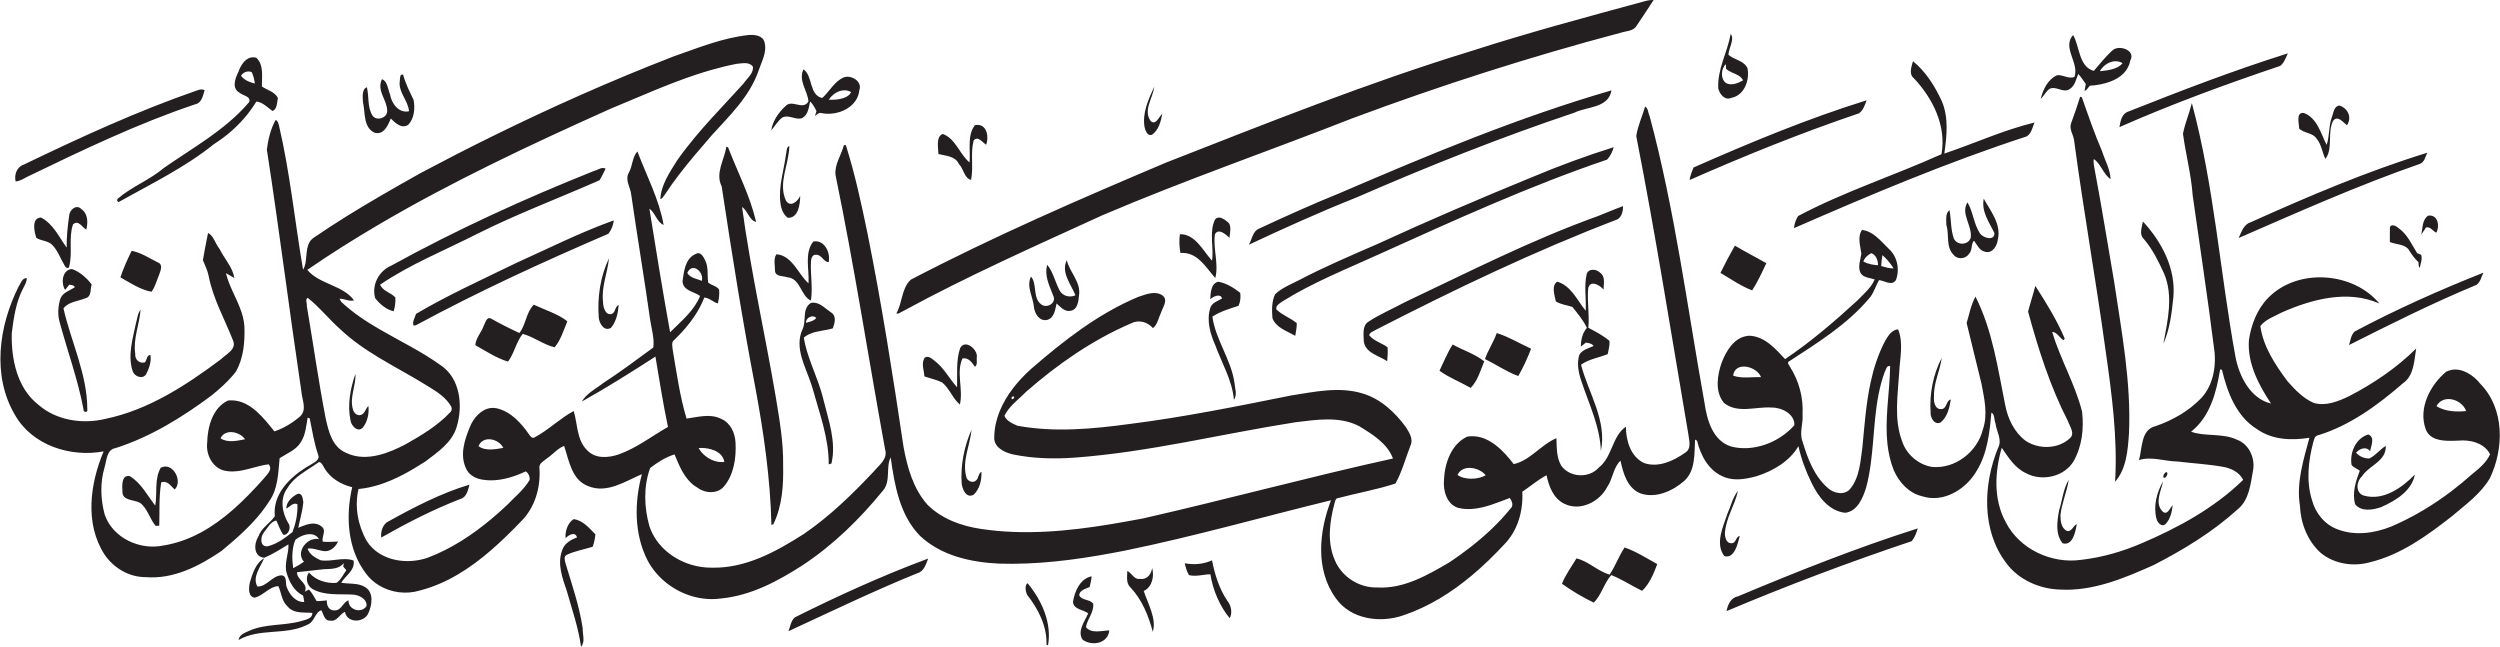 <?xml version="1.0" encoding="UTF-8" standalone="no"?>
<!-- Created with Inkscape (http://www.inkscape.org/) -->

<svg
   version="1.1"
   id="svg1"
   width="306.306"
   height="79.255"
   viewBox="0 0 306.306 79.255"
   sodipodi:docname="s6.svg"
   inkscape:version="1.4 (1:1.4+202410161351+e7c3feb100)"
   xmlns:inkscape="http://www.inkscape.org/namespaces/inkscape"
   xmlns:sodipodi="http://sodipodi.sourceforge.net/DTD/sodipodi-0.dtd"
   xmlns="http://www.w3.org/2000/svg"
   xmlns:svg="http://www.w3.org/2000/svg">
  <defs
     id="defs1">
    <clipPath
       clipPathUnits="userSpaceOnUse"
       id="clipPath4150">
      <path
         d="M 0,595 H 842 V 0 H 0 Z"
         transform="translate(-521.565,-211.721)"
         id="path4150" />
    </clipPath>
    <clipPath
       clipPathUnits="userSpaceOnUse"
       id="clipPath4152">
      <path
         d="M 0,595 H 842 V 0 H 0 Z"
         transform="translate(-529.491,-208.715)"
         id="path4152" />
    </clipPath>
    <clipPath
       clipPathUnits="userSpaceOnUse"
       id="clipPath4154">
      <path
         d="M 0,595 H 842 V 0 H 0 Z"
         transform="translate(-391.813,-168.505)"
         id="path4154" />
    </clipPath>
    <clipPath
       clipPathUnits="userSpaceOnUse"
       id="clipPath4156">
      <path
         d="M 0,595 H 842 V 0 H 0 Z"
         transform="translate(-561.089,-204.771)"
         id="path4156" />
    </clipPath>
    <clipPath
       clipPathUnits="userSpaceOnUse"
       id="clipPath4158">
      <path
         d="M 0,595 H 842 V 0 H 0 Z"
         transform="translate(-566.031,-201.581)"
         id="path4158" />
    </clipPath>
    <clipPath
       clipPathUnits="userSpaceOnUse"
       id="clipPath4160">
      <path
         d="M 0,595 H 842 V 0 H 0 Z"
         transform="translate(-393.206,-201.387)"
         id="path4160" />
    </clipPath>
    <clipPath
       clipPathUnits="userSpaceOnUse"
       id="clipPath4162">
      <path
         d="M 0,595 H 842 V 0 H 0 Z"
         transform="translate(-546.246,-206.215)"
         id="path4162" />
    </clipPath>
    <clipPath
       clipPathUnits="userSpaceOnUse"
       id="clipPath4164">
      <path
         d="M 0,595 H 842 V 0 H 0 Z"
         transform="translate(-444.267,-205.472)"
         id="path4164" />
    </clipPath>
    <clipPath
       clipPathUnits="userSpaceOnUse"
       id="clipPath4166">
      <path
         d="M 0,595 H 842 V 0 H 0 Z"
         transform="translate(-407.16,-204.374)"
         id="path4166" />
    </clipPath>
    <clipPath
       clipPathUnits="userSpaceOnUse"
       id="clipPath4168">
      <path
         d="M 0,595 H 842 V 0 H 0 Z"
         transform="translate(-475.617,-200.166)"
         id="path4168" />
    </clipPath>
    <clipPath
       clipPathUnits="userSpaceOnUse"
       id="clipPath4170">
      <path
         d="M 0,595 H 842 V 0 H 0 Z"
         transform="translate(-388.565,-203.54)"
         id="path4170" />
    </clipPath>
    <clipPath
       clipPathUnits="userSpaceOnUse"
       id="clipPath4172">
      <path
         d="M 0,595 H 842 V 0 H 0 Z"
         transform="translate(-493.62,-194.116)"
         id="path4172" />
    </clipPath>
    <clipPath
       clipPathUnits="userSpaceOnUse"
       id="clipPath4174">
      <path
         d="M 0,595 H 842 V 0 H 0 Z"
         transform="translate(-561.613,-202.947)"
         id="path4174" />
    </clipPath>
    <clipPath
       clipPathUnits="userSpaceOnUse"
       id="clipPath4176">
      <path
         d="M 0,595 H 842 V 0 H 0 Z"
         transform="translate(-526.074,-196.441)"
         id="path4176" />
    </clipPath>
    <clipPath
       clipPathUnits="userSpaceOnUse"
       id="clipPath4178">
      <path
         d="M 0,595 H 842 V 0 H 0 Z"
         transform="translate(-584.762,-201.11)"
         id="path4178" />
    </clipPath>
    <clipPath
       clipPathUnits="userSpaceOnUse"
       id="clipPath4180">
      <path
         d="M 0,595 H 842 V 0 H 0 Z"
         transform="translate(-459.534,-196.911)"
         id="path4180" />
    </clipPath>
    <clipPath
       clipPathUnits="userSpaceOnUse"
       id="clipPath4182">
      <path
         d="M 0,595 H 842 V 0 H 0 Z"
         transform="translate(-437.184,-198.366)"
         id="path4182" />
    </clipPath>
    <clipPath
       clipPathUnits="userSpaceOnUse"
       id="clipPath4184">
      <path
         d="M 0,595 H 842 V 0 H 0 Z"
         transform="translate(-442.657,-197.629)"
         id="path4184" />
    </clipPath>
    <clipPath
       clipPathUnits="userSpaceOnUse"
       id="clipPath4186">
      <path
         d="M 0,595 H 842 V 0 H 0 Z"
         transform="translate(-511.206,-195.544)"
         id="path4186" />
    </clipPath>
    <clipPath
       clipPathUnits="userSpaceOnUse"
       id="clipPath4188">
      <path
         d="M 0,595 H 842 V 0 H 0 Z"
         transform="translate(-577.26,-191.398)"
         id="path4188" />
    </clipPath>
    <clipPath
       clipPathUnits="userSpaceOnUse"
       id="clipPath4190">
      <path
         d="M 0,595 H 842 V 0 H 0 Z"
         transform="translate(-425.006,-196.124)"
         id="path4190" />
    </clipPath>
    <clipPath
       clipPathUnits="userSpaceOnUse"
       id="clipPath4192">
      <path
         d="M 0,595 H 842 V 0 H 0 Z"
         transform="translate(-552.754,-193.58)"
         id="path4192" />
    </clipPath>
    <clipPath
       clipPathUnits="userSpaceOnUse"
       id="clipPath4194">
      <path
         d="M 0,595 H 842 V 0 H 0 Z"
         transform="translate(-517.286,-191.978)"
         id="path4194" />
    </clipPath>
    <clipPath
       clipPathUnits="userSpaceOnUse"
       id="clipPath4196">
      <path
         d="M 0,595 H 842 V 0 H 0 Z"
         transform="translate(-376.774,-192.006)"
         id="path4196" />
    </clipPath>
    <clipPath
       clipPathUnits="userSpaceOnUse"
       id="clipPath4198">
      <path
         d="M 0,595 H 842 V 0 H 0 Z"
         transform="translate(-593.592,-192.014)"
         id="path4198" />
    </clipPath>
    <clipPath
       clipPathUnits="userSpaceOnUse"
       id="clipPath4200">
      <path
         d="M 0,595 H 842 V 0 H 0 Z"
         transform="translate(-482.088,-191.65)"
         id="path4200" />
    </clipPath>
    <clipPath
       clipPathUnits="userSpaceOnUse"
       id="clipPath4202">
      <path
         d="M 0,595 H 842 V 0 H 0 Z"
         transform="translate(-417.826,-187.651)"
         id="path4202" />
    </clipPath>
    <clipPath
       clipPathUnits="userSpaceOnUse"
       id="clipPath4204">
      <path
         d="M 0,595 H 842 V 0 H 0 Z"
         transform="translate(-567.383,-191.482)"
         id="path4204" />
    </clipPath>
    <clipPath
       clipPathUnits="userSpaceOnUse"
       id="clipPath4206">
      <path
         d="M 0,595 H 842 V 0 H 0 Z"
         transform="translate(-590.087,-190.965)"
         id="path4206" />
    </clipPath>
    <clipPath
       clipPathUnits="userSpaceOnUse"
       id="clipPath4208">
      <path
         d="M 0,595 H 842 V 0 H 0 Z"
         transform="translate(-445.176,-189.644)"
         id="path4208" />
    </clipPath>
    <clipPath
       clipPathUnits="userSpaceOnUse"
       id="clipPath4210">
      <path
         d="M 0,595 H 842 V 0 H 0 Z"
         transform="translate(-529.88,-189.263)"
         id="path4210" />
    </clipPath>
    <clipPath
       clipPathUnits="userSpaceOnUse"
       id="clipPath4212">
      <path
         d="M 0,595 H 842 V 0 H 0 Z"
         transform="translate(-382.518,-188.782)"
         id="path4212" />
    </clipPath>
    <clipPath
       clipPathUnits="userSpaceOnUse"
       id="clipPath4214">
      <path
         d="M 0,595 H 842 V 0 H 0 Z"
         transform="translate(-425.449,-182.711)"
         id="path4214" />
    </clipPath>
    <clipPath
       clipPathUnits="userSpaceOnUse"
       id="clipPath4216">
      <path
         d="M 0,595 H 842 V 0 H 0 Z"
         transform="translate(-469.266,-184.701)"
         id="path4216" />
    </clipPath>
    <clipPath
       clipPathUnits="userSpaceOnUse"
       id="clipPath4218">
      <path
         d="M 0,595 H 842 V 0 H 0 Z"
         transform="translate(-376.401,-185.194)"
         id="path4218" />
    </clipPath>
    <clipPath
       clipPathUnits="userSpaceOnUse"
       id="clipPath4220">
      <path
         d="M 0,595 H 842 V 0 H 0 Z"
         transform="translate(-516.261,-186.661)"
         id="path4220" />
    </clipPath>
    <clipPath
       clipPathUnits="userSpaceOnUse"
       id="clipPath4222">
      <path
         d="M 0,595 H 842 V 0 H 0 Z"
         transform="translate(-586.843,-181.368)"
         id="path4222" />
    </clipPath>
    <clipPath
       clipPathUnits="userSpaceOnUse"
       id="clipPath4224">
      <path
         d="M 0,595 H 842 V 0 H 0 Z"
         transform="translate(-481.655,-184.346)"
         id="path4224" />
    </clipPath>
    <clipPath
       clipPathUnits="userSpaceOnUse"
       id="clipPath4226">
      <path
         d="M 0,595 H 842 V 0 H 0 Z"
         transform="translate(-444.94,-183.989)"
         id="path4226" />
    </clipPath>
    <clipPath
       clipPathUnits="userSpaceOnUse"
       id="clipPath4228">
      <path
         d="M 0,595 H 842 V 0 H 0 Z"
         transform="translate(-418.155,-181.232)"
         id="path4228" />
    </clipPath>
    <clipPath
       clipPathUnits="userSpaceOnUse"
       id="clipPath4230">
      <path
         d="M 0,595 H 842 V 0 H 0 Z"
         transform="translate(-382.896,-182.055)"
         id="path4230" />
    </clipPath>
    <clipPath
       clipPathUnits="userSpaceOnUse"
       id="clipPath4232">
      <path
         d="M 0,595 H 842 V 0 H 0 Z"
         transform="translate(-507.991,-181.227)"
         id="path4232" />
    </clipPath>
    <clipPath
       clipPathUnits="userSpaceOnUse"
       id="clipPath4234">
      <path
         d="M 0,595 H 842 V 0 H 0 Z"
         transform="translate(-458.663,-179.832)"
         id="path4234" />
    </clipPath>
    <clipPath
       clipPathUnits="userSpaceOnUse"
       id="clipPath4236">
      <path
         d="M 0,595 H 842 V 0 H 0 Z"
         transform="translate(-502.728,-177.763)"
         id="path4236" />
    </clipPath>
    <clipPath
       clipPathUnits="userSpaceOnUse"
       id="clipPath4238">
      <path
         d="M 0,595 H 842 V 0 H 0 Z"
         transform="translate(-547.87,-173.919)"
         id="path4238" />
    </clipPath>
    <clipPath
       clipPathUnits="userSpaceOnUse"
       id="clipPath4240">
      <path
         d="M 0,595 H 842 V 0 H 0 Z"
         transform="translate(-402.643,-173.162)"
         id="path4240" />
    </clipPath>
    <clipPath
       clipPathUnits="userSpaceOnUse"
       id="clipPath4242">
      <path
         d="M 0,595 H 842 V 0 H 0 Z"
         transform="translate(-458.809,-167.432)"
         id="path4242" />
    </clipPath>
    <clipPath
       clipPathUnits="userSpaceOnUse"
       id="clipPath4244">
      <path
         d="M 0,595 H 842 V 0 H 0 Z"
         transform="translate(-586.558,-169.122)"
         id="path4244" />
    </clipPath>
    <clipPath
       clipPathUnits="userSpaceOnUse"
       id="clipPath4246">
      <path
         d="M 0,595 H 842 V 0 H 0 Z"
         transform="translate(-385.193,-168.851)"
         id="path4246" />
    </clipPath>
    <clipPath
       clipPathUnits="userSpaceOnUse"
       id="clipPath4248">
      <path
         d="M 0,595 H 842 V 0 H 0 Z"
         transform="translate(-569.46,-168.418)"
         id="path4248" />
    </clipPath>
    <clipPath
       clipPathUnits="userSpaceOnUse"
       id="clipPath4250">
      <path
         d="M 0,595 H 842 V 0 H 0 Z"
         transform="translate(-559.679,-164.923)"
         id="path4250" />
    </clipPath>
    <clipPath
       clipPathUnits="userSpaceOnUse"
       id="clipPath4252">
      <path
         d="M 0,595 H 842 V 0 H 0 Z"
         transform="translate(-568.625,-164.176)"
         id="path4252" />
    </clipPath>
    <clipPath
       clipPathUnits="userSpaceOnUse"
       id="clipPath4254">
      <path
         d="M 0,595 H 842 V 0 H 0 Z"
         transform="translate(-406.161,-163.938)"
         id="path4254" />
    </clipPath>
    <clipPath
       clipPathUnits="userSpaceOnUse"
       id="clipPath4256">
      <path
         d="M 0,595 H 842 V 0 H 0 Z"
         transform="translate(-529.191,-164.613)"
         id="path4256" />
    </clipPath>
    <clipPath
       clipPathUnits="userSpaceOnUse"
       id="clipPath4258">
      <path
         d="M 0,595 H 842 V 0 H 0 Z"
         transform="translate(-422.404,-162.37)"
         id="path4258" />
    </clipPath>
    <clipPath
       clipPathUnits="userSpaceOnUse"
       id="clipPath4260">
      <path
         d="M 0,595 H 842 V 0 H 0 Z"
         transform="translate(-530.146,-157.019)"
         id="path4260" />
    </clipPath>
    <clipPath
       clipPathUnits="userSpaceOnUse"
       id="clipPath4262">
      <path
         d="M 0,595 H 842 V 0 H 0 Z"
         transform="translate(-519.743,-161.518)"
         id="path4262" />
    </clipPath>
    <clipPath
       clipPathUnits="userSpaceOnUse"
       id="clipPath4264">
      <path
         d="M 0,595 H 842 V 0 H 0 Z"
         transform="translate(-443.469,-155.093)"
         id="path4264" />
    </clipPath>
    <clipPath
       clipPathUnits="userSpaceOnUse"
       id="clipPath4266">
      <path
         d="M 0,595 H 842 V 0 H 0 Z"
         transform="translate(-479.314,-160.067)"
         id="path4266" />
    </clipPath>
    <clipPath
       clipPathUnits="userSpaceOnUse"
       id="clipPath4268">
      <path
         d="M 0,595 H 842 V 0 H 0 Z"
         transform="translate(-476.315,-159.636)"
         id="path4268" />
    </clipPath>
    <clipPath
       clipPathUnits="userSpaceOnUse"
       id="clipPath4270">
      <path
         d="M 0,595 H 842 V 0 H 0 Z"
         transform="translate(-469.041,-156.524)"
         id="path4270" />
    </clipPath>
    <clipPath
       clipPathUnits="userSpaceOnUse"
       id="clipPath4272">
      <path
         d="M 0,595 H 842 V 0 H 0 Z"
         transform="translate(-464.811,-157.185)"
         id="path4272" />
    </clipPath>
  </defs>
  <sodipodi:namedview
     id="namedview1"
     pagecolor="#ffffff"
     bordercolor="#000000"
     borderopacity="0.25"
     inkscape:showpageshadow="2"
     inkscape:pageopacity="0.0"
     inkscape:pagecheckerboard="0"
     inkscape:deskcolor="#d1d1d1"
     inkscape:zoom="0.2998164"
     inkscape:cx="215.13166"
     inkscape:cy="146.75648"
     inkscape:window-width="1190"
     inkscape:window-height="788"
     inkscape:window-x="50"
     inkscape:window-y="61"
     inkscape:window-maximized="1"
     inkscape:current-layer="svg1">
    <inkscape:page
       x="6.8290621e-15"
       y="0"
       width="306.306"
       height="79.255"
       id="page2"
       margin="0"
       bleed="0" />
  </sodipodi:namedview>
  <path
     id="path4149"
     clip-path="url(#clipPath4150)"
     style="fill:#231f20;fill-opacity:1;fill-rule:nonzero;stroke:none"
     d="M 0.843 0.116 C 0.554 0.134 0.272 0.077 -0 -0.001 C -5.329 -1.447 -10.661 -2.878 -15.917 -4.573 C -25.443 -7.492 -34.701 -11.198 -43.973 -14.826 C -51.896 -18.179 -59.805 -21.602 -67.433 -25.587 C -68.286 -26.365 -68.195 -27.709 -68.759 -28.685 C -68.551 -28.774 -68.372 -28.566 -68.187 -28.501 C -62.202 -25.242 -55.97 -22.479 -49.777 -19.647 C -42.228 -16.427 -34.464 -13.747 -26.827 -10.747 C -18.733 -7.73 -10.497 -5.093 -2.146 -2.881 C -1.654 -2.72 -1.001 -2.755 -0.714 -2.24 C -0.191 -1.457 0.336 -0.677 0.843 0.116 z M 7.927 -3.007 C 7.627 -4.699 6.677 -6.267 6.789 -8.027 C 6.923 -8.544 7.401 -9.147 8.002 -8.872 C 8.034 -8.866 8.065 -8.858 8.096 -8.851 C 9.231 -8.562 9.682 -7.186 9.471 -6.144 C 9.208 -5.583 8.598 -5.439 8.096 -5.17 C 7.961 -5.098 7.832 -5.016 7.722 -4.915 C 7.741 -4.317 8.324 -3.449 7.927 -3.007 z M 39.405 -3.096 C 38.36 -4.256 39.993 -5.662 39.524 -6.95 C 38.986 -7.171 38.474 -6.731 37.933 -6.795 C 37.082 -7.171 36.635 -8.105 36.427 -8.964 C 36.735 -8.689 36.9 -8.28 37.245 -8.043 C 37.835 -7.758 38.465 -8.441 39.044 -8.093 C 39.568 -7.807 39.664 -7.179 39.877 -6.676 C 40.138 -6.958 40.338 -7.292 40.57 -7.599 C 40.532 -7.812 40.49 -8.024 40.451 -8.235 C 40.681 -8.173 40.777 -7.917 40.939 -7.759 C 41.566 -7.722 42.272 -7.602 42.902 -7.35 C 43.761 -7.007 44.478 -6.413 44.657 -5.437 C 45.187 -4.517 43.687 -3.99 43.072 -4.467 C 43.014 -4.516 42.958 -4.566 42.902 -4.619 C 42.316 -5.161 41.829 -5.8 41.304 -6.398 C 39.913 -6.004 40.019 -4.172 39.405 -3.096 z M -82.332 -3.099 C -83.5 -3.224 -84.632 -3.506 -85.748 -3.856 C -86.265 -4.018 -86.778 -4.195 -87.29 -4.375 C -87.946 -4.607 -88.599 -4.846 -89.252 -5.073 C -94.954 -7.283 -100.544 -9.768 -106.026 -12.474 C -108.19 -13.54 -110.335 -14.643 -112.465 -15.776 C -113.752 -16.496 -115.036 -17.223 -116.31 -17.967 C -118.344 -19.155 -120.352 -20.389 -122.296 -21.72 C -123.04 -22.209 -122.924 -23.166 -123.053 -23.966 C -123.094 -24.225 -123.161 -24.466 -123.292 -24.67 C -124.046 -20.25 -124.487 -15.767 -125.51 -11.394 C -125.57 -11.213 -125.606 -10.976 -125.814 -10.905 C -126.269 -11.726 -126.503 -12.698 -126.62 -13.627 C -125.474 -21.029 -124.549 -28.466 -123.443 -35.879 C -123.387 -36.62 -122.912 -37.535 -123.554 -38.144 C -124.244 -38.743 -125.059 -39.241 -125.924 -39.531 C -126.904 -38.323 -128.086 -36.76 -129.752 -36.682 C -129.895 -36.675 -130.04 -36.679 -130.19 -36.695 C -131.617 -37.364 -132.077 -39.143 -132.106 -40.599 C -132.22 -41.615 -131.672 -42.761 -130.666 -43.102 C -130.359 -43.188 -130.054 -43.22 -129.752 -43.215 C -128.637 -43.198 -127.547 -42.689 -126.454 -42.557 C -126.029 -43.064 -126.651 -43.519 -126.933 -43.902 C -127.805 -44.884 -128.74 -45.865 -129.752 -46.747 C -131.592 -48.352 -133.688 -49.635 -136.141 -50.022 C -138.299 -50.476 -140.795 -49.324 -141.525 -47.175 C -141.905 -45.77 -141.958 -44.243 -141.535 -42.839 C -141.343 -42.202 -141.355 -41.204 -140.53 -41.068 C -137.298 -40.038 -134.386 -38.229 -131.681 -36.215 C -131.003 -35.651 -130.322 -35.07 -129.752 -34.395 C -129.649 -34.273 -129.548 -34.149 -129.453 -34.02 C -128.753 -32.775 -128.634 -31.296 -128.681 -29.895 C -128.751 -28.739 -129.28 -27.72 -129.752 -26.687 C -130.004 -26.133 -130.24 -25.575 -130.38 -24.989 C -130.165 -25.102 -129.962 -25.235 -129.752 -25.353 C -129.705 -25.378 -129.658 -25.403 -129.61 -25.427 C -129.637 -25.243 -129.687 -25.067 -129.752 -24.894 C -130.035 -24.146 -130.618 -23.485 -130.966 -22.759 C -131.35 -22.307 -131.503 -21.549 -132.024 -21.292 C -132.188 -22.125 -132.364 -22.956 -132.497 -23.793 C -132.309 -24.273 -132.066 -24.735 -131.97 -25.244 C -131.572 -27.319 -130.516 -29.173 -129.752 -31.118 L -129.711 -31.221 C -129.614 -31.474 -129.648 -31.69 -129.752 -31.88 C -129.976 -32.29 -130.529 -32.588 -130.846 -32.907 C -134.031 -35.291 -137.488 -37.555 -141.441 -38.377 C -143.543 -38.895 -145.981 -38.53 -147.636 -37.069 C -149.593 -35.533 -150.123 -32.85 -150.065 -30.491 C -149.891 -29.087 -149.68 -27.646 -149.016 -26.375 C -148.871 -26.078 -148.674 -25.786 -148.691 -25.442 C -149.132 -25.425 -149.244 -25.956 -149.45 -26.248 C -151.254 -29.849 -151.904 -34.413 -149.772 -38.019 C -148.189 -40.821 -144.672 -41.936 -141.624 -41.371 C -142.871 -44.356 -143.383 -48.007 -141.532 -50.863 C -140.69 -52.099 -139.269 -52.935 -137.757 -52.927 C -135.209 -53.141 -132.828 -51.911 -130.785 -50.519 C -130.439 -50.233 -130.093 -49.941 -129.752 -49.644 C -128.485 -48.542 -127.286 -47.352 -126.384 -45.932 C -125.588 -44.783 -125.577 -43.333 -125.445 -41.996 C -124.775 -41.557 -123.955 -41.256 -123.512 -40.546 C -123.267 -40.181 -123.14 -39.772 -123.053 -39.349 C -122.979 -38.991 -122.934 -38.625 -122.87 -38.27 C -122.823 -38.287 -122.727 -38.319 -122.68 -38.337 C -122.444 -39.459 -122.281 -40.604 -121.9 -41.693 C -121.709 -42.172 -122.309 -42.405 -122.624 -42.612 C -122.767 -42.693 -122.91 -42.777 -123.053 -42.866 C -124.608 -43.846 -126.086 -45.36 -125.886 -47.325 C -126.339 -47.991 -127.124 -48.395 -127.398 -49.192 C -127.823 -49.848 -127.866 -51.052 -126.856 -51.147 C -126.075 -50.814 -125.356 -50.361 -124.637 -49.915 C -124.584 -50.737 -125.05 -51.666 -124.801 -52.539 C -124.556 -53.375 -124.104 -54.23 -123.286 -54.625 C -123.243 -54.819 -123.21 -55.013 -123.185 -55.211 C -123.966 -55.256 -124.54 -54.524 -124.789 -53.857 C -124.944 -53.496 -124.719 -52.886 -125.224 -52.764 C -126.119 -52.743 -126.633 -53.85 -127.497 -53.785 C -127.972 -52.907 -127.209 -51.995 -126.87 -51.201 C -127.647 -51.633 -127.941 -52.619 -128.186 -53.428 C -128.283 -53.893 -128.372 -54.723 -127.738 -54.815 C -126.938 -54.626 -126.397 -53.793 -125.565 -53.756 C -125.273 -54.355 -125.27 -55.109 -124.745 -55.589 C -124.334 -56.127 -123.684 -56.173 -123.053 -56.191 C -122.841 -56.196 -122.632 -56.197 -122.435 -56.214 C -122.432 -56.587 -122.734 -56.745 -123.053 -56.848 C -123.196 -56.894 -123.342 -56.93 -123.465 -56.967 C -125.047 -57.418 -126.771 -57.181 -128.287 -57.881 C -128.663 -58.054 -129.164 -58.228 -129.217 -58.703 C -127.325 -57.612 -124.984 -58.271 -123.053 -57.377 C -122.983 -57.346 -122.914 -57.312 -122.845 -57.276 C -122.235 -57.038 -122.19 -56.126 -121.606 -55.975 C -121.409 -56.326 -121.334 -56.957 -120.805 -56.923 C -120.169 -57.047 -119.927 -56.315 -119.439 -56.117 C -119.25 -57.205 -117.642 -57.137 -117.279 -56.217 C -116.953 -55.482 -116.774 -54.365 -117.561 -53.859 C -118.224 -53.43 -119.045 -53.578 -119.782 -53.44 C -119.391 -52.782 -118.497 -52.304 -118.645 -51.405 C -119.598 -51.043 -120.696 -51.55 -121.694 -51.373 C -122.169 -51.151 -122.708 -50.84 -122.873 -50.309 C -122.27 -50.195 -121.702 -50.605 -121.096 -50.533 C -120.628 -50.449 -120.261 -50.075 -120.077 -49.652 C -120.545 -49.677 -121.013 -49.72 -121.48 -49.665 C -121.61 -49.196 -121.105 -48.655 -121.572 -48.288 C -121.996 -47.914 -122.541 -47.969 -123.053 -48.131 C -123.294 -48.207 -123.526 -48.308 -123.737 -48.398 C -123.576 -47.614 -123.34 -46.847 -123.265 -46.048 C -123.329 -45.751 -123.323 -45.217 -123.756 -45.261 C -124.278 -45.496 -124.87 -46.039 -124.82 -46.635 C -124.509 -46.46 -124.201 -46.03 -123.81 -46.228 C -123.771 -47.1 -123.958 -47.978 -124.26 -48.786 C -124.944 -49.33 -125.697 -49.895 -126.56 -50.094 C -127.283 -50.156 -127.221 -49.21 -126.891 -48.815 C -126.562 -48.427 -126.28 -47.828 -125.753 -47.721 C -125.532 -48.163 -125.399 -48.654 -125.085 -49.045 C -124.614 -49.057 -124.362 -48.331 -124.645 -47.973 C -125.221 -47.026 -125.442 -45.708 -124.742 -44.763 C -124.333 -44.069 -123.709 -43.597 -123.053 -43.162 C -122.642 -42.89 -122.218 -42.632 -121.826 -42.346 C -121.546 -42.395 -121.473 -42.695 -121.333 -42.903 C -120.788 -43.835 -119.806 -44.411 -118.776 -44.664 C -119.393 -47.335 -119.216 -50.368 -117.497 -52.614 C -117.173 -53.051 -116.766 -53.41 -116.31 -53.687 C -115.203 -54.357 -113.802 -54.54 -112.556 -54.156 C -110.081 -53.522 -107.945 -52.124 -106.026 -50.466 C -105.058 -49.629 -104.145 -48.727 -103.272 -47.821 C -101.989 -46.561 -101.452 -44.72 -101.561 -42.954 C -101.66 -42.463 -101.145 -42.256 -100.843 -41.99 C -100.314 -41.635 -99.904 -41.096 -99.295 -40.868 C -98.845 -42.218 -98.595 -44.012 -97.064 -44.57 C -95.342 -45.265 -93.677 -44.112 -92.145 -43.464 C -92.849 -46.04 -92.869 -48.944 -91.638 -51.368 C -90.755 -53.052 -89.119 -54.288 -87.29 -54.749 C -86.787 -54.876 -86.269 -54.945 -85.748 -54.948 C -85.443 -54.95 -85.136 -54.929 -84.831 -54.885 C -82.122 -54.616 -79.669 -53.305 -77.414 -51.859 C -74.58 -49.997 -72.13 -47.599 -69.995 -44.98 C -69.243 -44.137 -69.748 -42.79 -69.28 -41.927 C -68.924 -44.474 -68.451 -47.242 -66.566 -49.149 C -64.637 -50.96 -61.91 -51.564 -59.338 -51.686 C -58.906 -51.699 -58.474 -51.704 -58.043 -51.702 C -54.568 -51.683 -51.113 -51.154 -47.709 -50.482 C -41.352 -49.18 -35.105 -47.397 -28.806 -45.862 C -29.917 -48.729 -30.265 -52.259 -28.361 -54.878 C -26.984 -56.819 -24.27 -57.181 -22.14 -56.431 C -19.831 -55.653 -17.753 -54.35 -15.885 -52.791 C -14.816 -51.899 -13.814 -50.921 -12.876 -49.912 C -11.63 -48.628 -11.135 -46.835 -11.224 -45.078 C -10.48 -44.579 -9.789 -43.979 -8.996 -43.562 C -8.781 -44.604 -8.354 -45.737 -7.313 -46.206 C -5.863 -46.892 -4.112 -45.987 -3.418 -44.635 C -2.908 -43.903 -2.843 -42.789 -2.199 -42.229 C -1.948 -43.393 -1.562 -44.777 -0.327 -45.245 C 1.082 -45.703 2.62 -45.001 3.675 -44.069 C 4.709 -43.109 4.582 -41.57 4.652 -40.284 C 4.699 -40.311 4.793 -40.364 4.84 -40.391 C 5.153 -41.716 5.869 -43.067 7.16 -43.653 C 7.877 -43.996 8.668 -43.988 9.436 -43.852 C 9.739 -43.798 10.038 -43.724 10.327 -43.644 C 11.846 -43.157 13.328 -42.294 14.156 -40.89 C 14.416 -42.071 14.84 -43.212 15.378 -44.295 C 15.972 -45.539 16.984 -46.864 18.455 -47.013 C 19.586 -46.872 20.076 -45.651 20.379 -44.698 C 20.568 -43.99 20.699 -43.269 20.798 -42.544 C 21.187 -39.703 21.089 -36.776 22.092 -34.054 C 22.175 -33.917 22.219 -33.694 22.334 -33.587 C 22.394 -33.532 22.473 -33.507 22.586 -33.541 C 22.567 -34.79 22.424 -36.065 22.334 -37.337 C 22.255 -38.451 22.216 -39.566 22.334 -40.663 C 22.423 -41.489 22.601 -42.305 22.919 -43.105 C 23.41 -44.222 24.311 -45.214 25.539 -45.497 C 27.528 -46.137 29.607 -44.82 30.568 -43.108 C 31.532 -41.514 31.728 -39.618 31.891 -37.804 C 32.211 -37.964 32.133 -38.466 32.263 -38.775 C 32.355 -39.536 32.916 -40.317 32.499 -41.062 C 31.132 -44.421 30.972 -48.617 33.25 -51.626 C 34.399 -53.186 36.335 -54.027 38.244 -54.073 C 41.252 -54.23 44.102 -53.023 46.793 -51.825 C 49.54 -50.411 52.218 -48.79 54.514 -46.707 C 55.596 -45.842 55.71 -44.371 55.944 -43.105 C 56.147 -41.982 55.568 -40.695 54.458 -40.293 C 53.145 -39.668 51.499 -40.028 50.244 -39.56 C 51.986 -38.194 52.579 -35.931 52.914 -33.842 C 52.956 -33.849 53.041 -33.862 53.084 -33.868 C 53.574 -35.935 54.412 -38.17 56.314 -39.33 C 57.705 -40.318 59.495 -40.383 61.122 -40.118 C 60.583 -42.142 59.905 -44.235 60.249 -46.353 C 60.317 -47.975 60.947 -49.617 62.176 -50.712 C 63.427 -51.729 65.178 -51.989 66.713 -51.554 C 69.525 -50.868 71.917 -49.128 74.165 -47.375 L 74.261 -47.299 C 75.502 -46.244 76.878 -45.261 77.714 -43.826 C 79.021 -41.094 79.067 -37.444 76.835 -35.161 C 76.212 -34.374 75.179 -33.68 74.165 -33.883 C 74.005 -33.915 73.846 -33.969 73.689 -34.048 C 72.216 -35.28 71.116 -37.401 71.808 -39.32 C 72.168 -40.293 73.219 -40.407 74.165 -40.4 C 74.389 -40.398 74.608 -40.388 74.811 -40.382 C 75.89 -40.274 77.197 -40.594 77.729 -41.632 C 77.383 -42.411 76.696 -42.958 76.05 -43.483 C 75.443 -44.026 74.814 -44.545 74.165 -45.037 C 72.456 -46.333 70.604 -47.442 68.629 -48.283 C 67.09 -48.892 65.325 -49.147 63.744 -48.547 C 62.57 -48.132 61.694 -47.08 61.374 -45.894 C 60.805 -44.122 61.018 -42.212 61.498 -40.448 C 61.56 -40.242 61.616 -39.974 61.861 -39.907 C 64.839 -39.008 67.406 -37.117 69.732 -35.101 C 70.75 -34.395 70.746 -33.017 70.936 -31.912 C 69.137 -33.7 67.001 -35.141 64.753 -36.305 C 63.763 -36.772 62.64 -37.234 61.535 -36.921 C 60.553 -36.505 59.801 -35.704 59.106 -34.921 C 57.985 -33.408 56.87 -31.747 56.614 -29.848 C 57.089 -29.232 57.873 -28.984 58.536 -28.621 C 61.312 -27.386 64.637 -26.484 67.554 -27.779 C 65.14 -24.858 60.03 -24.486 57.326 -27.264 C 56.317 -28.294 55.777 -29.711 55.563 -31.118 C 55.4 -33.268 56.45 -35.239 57.593 -36.973 C 55.676 -36.513 54.654 -34.441 54.318 -32.637 C 52.907 -24.897 52.362 -16.951 50.316 -9.352 C 50.086 -10.304 49.681 -11.212 49.501 -12.172 C 49.755 -14.068 50.26 -15.93 50.393 -17.845 C 51.041 -22.459 51.751 -27.073 52.331 -31.697 C 52.607 -33.339 52.352 -35.189 51.194 -36.458 C 50.04 -37.662 48.553 -38.507 46.987 -39.049 C 45.606 -39.373 45.776 -41.077 45.457 -42.165 C 46.632 -41.807 47.827 -42.287 49.015 -42.302 C 50.384 -42.469 51.768 -42.54 53.128 -42.781 C 53.882 -42.895 54.691 -43.278 55.034 -43.987 C 52.391 -46.571 49.074 -48.378 45.694 -49.82 C 43.931 -50.58 42.066 -51.117 40.154 -51.336 C 37.423 -51.731 34.46 -50.351 33.199 -47.857 C 32.067 -45.765 32.201 -43.258 32.843 -41.038 C 33.449 -41.912 34.039 -42.888 35.043 -43.357 C 36.499 -44.166 38.587 -43.724 39.454 -42.263 C 40.226 -40.894 40.407 -39.251 40.226 -37.709 C 39.581 -35.176 38.226 -32.887 37.476 -30.393 C 37.911 -30.386 38.153 -30.935 38.521 -31.151 C 38.549 -31.113 38.606 -31.04 38.633 -31.003 C 37.918 -29.302 36.913 -27.693 35.931 -26.158 C 35.731 -26.949 35.465 -27.727 35.263 -28.517 C 36.194 -31.942 37.288 -35.393 38.922 -38.582 C 39.087 -39.064 39.601 -39.716 39.114 -40.156 C 38.04 -41.167 36.255 -41.202 35.049 -40.406 C 34.012 -39.636 33.412 -38.392 33.168 -37.145 C 32.481 -33.761 32.004 -30.26 30.429 -27.143 C 30.031 -27.855 29.849 -28.767 29.617 -29.576 C 30.055 -31.438 30.545 -33.298 30.984 -35.164 C 31.246 -36.543 31.582 -37.994 31.104 -39.368 C 30.596 -41.415 28.563 -42.998 26.436 -42.798 C 25.169 -42.593 24.063 -41.63 23.674 -40.408 C 22.918 -38.371 23.294 -36.165 23.421 -34.058 C 23.49 -32.764 23.817 -31.4 23.32 -30.153 C 22.873 -30.183 22.571 -30.513 22.334 -30.872 C 22.25 -31 22.175 -31.132 22.104 -31.255 C 21.484 -32.443 21.08 -33.699 20.798 -34.989 C 20.372 -36.943 20.227 -38.973 20.039 -40.952 C 19.853 -42.284 19.792 -43.76 18.892 -44.841 C 18.343 -45.444 17.392 -45.226 16.854 -44.731 C 15.595 -43.637 14.998 -42.006 14.528 -40.454 C 14.221 -39.636 14.61 -38.787 14.534 -37.948 C 14.616 -36.427 14.205 -34.888 13.384 -33.607 C 13.325 -33.459 13.124 -33.301 13.232 -33.137 C 15.865 -31.418 18.613 -29.735 20.66 -27.302 C 20.708 -27.247 20.755 -27.19 20.798 -27.131 C 21.128 -26.672 21.28 -26.11 21.565 -25.624 C 21.798 -25.651 22.073 -25.777 22.334 -25.846 C 22.633 -25.924 22.918 -25.929 23.115 -25.627 C 23.485 -24.666 23.255 -23.463 22.469 -22.757 L 22.334 -22.624 C 21.865 -22.152 21.382 -21.602 20.798 -21.279 C 20.552 -21.145 20.288 -21.049 19.999 -21.017 C 19.554 -21.654 19.853 -22.495 19.939 -23.205 C 19.862 -23.77 19.601 -24.377 19.847 -24.932 C 20.035 -25.294 20.422 -25.384 20.798 -25.468 C 20.924 -25.497 21.048 -25.525 21.164 -25.562 C 21.071 -25.788 20.944 -25.998 20.798 -26.195 C 20.44 -26.678 19.96 -27.09 19.551 -27.522 C 17.457 -29.439 15.288 -31.308 12.93 -32.888 C 12.04 -31.935 11.049 -30.786 9.64 -30.74 C 9.571 -30.743 9.502 -30.75 9.436 -30.76 C 8.235 -30.934 7.516 -32.133 7.11 -33.185 C 6.694 -34.356 6.459 -35.861 7.296 -36.9 C 7.924 -37.421 8.667 -37.502 9.436 -37.468 C 10.196 -37.433 10.978 -37.287 11.701 -37.341 C 12.621 -37.328 13.817 -37.923 13.784 -38.961 C 12.714 -40.177 11.078 -40.997 9.436 -41.069 C 8.948 -41.091 8.457 -41.047 7.983 -40.926 C 6.27 -40.395 5.751 -38.484 5.522 -36.91 C 3.942 -28.11 2.802 -19.209 0.48 -10.562 C 0.339 -10.284 0.348 -9.803 0.061 -9.676 C -0.2 -10.579 -0.613 -11.46 -0.752 -12.387 C 1.029 -21.459 2.47 -30.599 4.024 -39.714 C 4.09 -40.298 4.373 -41.106 3.748 -41.485 C 2.681 -42.247 1.286 -42.891 -0.031 -42.443 C -1.271 -41.861 -1.698 -40.37 -1.704 -39.1 C -2.968 -39.956 -2.951 -41.884 -4.18 -42.844 C -5.073 -43.87 -6.848 -43.788 -7.641 -42.689 C -8.1 -41.928 -8.048 -41.013 -8.089 -40.159 C -9.49 -40.733 -10.53 -42.226 -12.015 -42.54 C -12.941 -41.32 -14.258 -39.938 -15.885 -39.976 C -16.017 -39.979 -16.151 -39.991 -16.288 -40.014 C -17.76 -40.699 -18.366 -42.472 -18.424 -43.996 C -18.514 -44.984 -18.167 -46.25 -17.107 -46.565 C -16.696 -46.662 -16.289 -46.688 -15.885 -46.663 C -14.673 -46.59 -13.495 -46.065 -12.372 -45.65 C -12.17 -45.956 -11.991 -46.361 -12.327 -46.65 C -13.371 -47.934 -14.585 -49.068 -15.885 -50.091 C -16.534 -50.602 -17.204 -51.084 -17.885 -51.544 C -19.92 -52.733 -22.109 -54.019 -24.554 -53.878 C -26.199 -53.925 -27.791 -52.924 -28.439 -51.411 C -29.192 -49.738 -28.94 -47.825 -28.478 -46.11 C -28.418 -45.947 -28.404 -45.698 -28.184 -45.669 C -26.424 -45.202 -24.619 -44.893 -22.884 -44.324 C -22.278 -43.233 -21.959 -42.011 -21.509 -40.849 C -21.213 -40.246 -21.617 -39.637 -21.929 -39.135 C -22.929 -37.768 -24.25 -36.542 -25.902 -36.045 C -28.055 -35.393 -30.313 -35.892 -32.474 -36.231 C -37.38 -37.214 -42.293 -38.215 -47.261 -38.843 C -50.689 -39.31 -54.197 -39.64 -57.626 -39.015 C -57.761 -38.955 -57.904 -38.894 -58.043 -38.823 C -58.372 -38.657 -58.68 -38.445 -58.827 -38.1 C -58.629 -37.698 -58.351 -37.358 -58.043 -37.042 C -57.654 -36.644 -57.215 -36.285 -56.83 -35.889 C -53.941 -33.36 -50.736 -31.129 -47.198 -29.608 C -46.493 -29.24 -45.679 -29.455 -45.17 -30.043 C -44.744 -29.694 -44.647 -29.051 -44.41 -28.561 C -44.248 -28.084 -43.76 -27.448 -44.297 -27.034 C -44.98 -26.567 -45.839 -26.945 -46.54 -27.175 C -50.223 -28.717 -53.405 -31.217 -56.4 -33.812 C -56.988 -34.341 -57.55 -34.934 -58.043 -35.58 C -59.028 -36.873 -59.728 -38.38 -59.759 -40.017 C -59.838 -40.988 -58.847 -41.467 -58.043 -41.646 L -58.013 -41.654 C -56.179 -42.032 -54.286 -42.077 -52.421 -41.948 C -45.558 -41.447 -38.861 -39.755 -32.077 -38.693 C -30.149 -38.461 -28.03 -38.112 -26.23 -39.046 C -25.018 -39.785 -23.618 -40.641 -23.114 -42.024 C -30.8 -43.717 -38.402 -45.783 -46.08 -47.531 C -50.012 -48.275 -54.034 -48.93 -58.043 -48.77 C -59.018 -48.732 -59.995 -48.645 -60.967 -48.499 C -62.765 -48.234 -64.592 -47.579 -65.899 -46.272 C -67.208 -44.801 -67.757 -42.84 -68.101 -40.942 C -69.074 -34.415 -70.091 -27.889 -71.394 -21.418 C -71.963 -18.658 -72.553 -15.9 -73.405 -13.212 C -73.451 -13.217 -73.539 -13.228 -73.584 -13.233 C -73.822 -14.151 -74.471 -15.019 -74.347 -15.988 C -72.62 -24.348 -71.327 -32.789 -69.794 -41.183 C -69.516 -42.074 -70.367 -42.64 -70.855 -43.24 C -72.815 -45.314 -74.876 -47.329 -77.24 -48.944 C -79.788 -50.575 -82.611 -52.136 -85.732 -52.057 L -85.748 -52.057 C -86.265 -52.061 -86.785 -51.998 -87.29 -51.874 C -89.162 -51.415 -90.837 -50.114 -91.456 -48.247 C -91.946 -46.518 -92.011 -44.601 -91.39 -42.902 C -90.727 -42.382 -89.959 -41.895 -89.148 -41.649 C -88.709 -42.706 -88.252 -43.862 -87.29 -44.545 C -87.208 -44.604 -87.123 -44.658 -87.033 -44.709 C -86.671 -44.979 -86.202 -45.128 -85.748 -45.114 C -85.334 -45.103 -84.935 -44.954 -84.639 -44.636 C -83.694 -43.531 -83.47 -41.997 -83.539 -40.59 C -83.574 -39.706 -83.99 -38.757 -84.841 -38.388 C -85.133 -38.236 -85.438 -38.159 -85.748 -38.128 C -86.254 -38.076 -86.777 -38.15 -87.29 -38.235 C -87.543 -38.277 -87.795 -38.321 -88.042 -38.355 C -88.662 -36.3 -88.952 -34.164 -89.312 -32.054 C -89.33 -31.738 -89.479 -31.338 -89.168 -31.115 C -88.468 -30.451 -87.822 -29.718 -87.29 -28.912 C -86.941 -28.383 -86.641 -27.822 -86.41 -27.229 C -86.164 -27.244 -85.955 -27.361 -85.748 -27.484 C -85.562 -27.595 -85.377 -27.713 -85.168 -27.771 C -85.064 -27.356 -85.006 -26.926 -85.051 -26.498 C -85.213 -26.253 -85.493 -26.163 -85.748 -26.041 C -85.86 -25.988 -85.967 -25.928 -86.057 -25.846 C -86.155 -25.169 -86.007 -24.448 -86.332 -23.813 C -86.479 -23.497 -86.754 -22.974 -87.179 -23.216 C -87.217 -23.232 -87.253 -23.247 -87.29 -23.265 C -88.172 -23.7 -88.288 -24.841 -88.411 -25.718 C -88.401 -26.379 -87.818 -26.584 -87.29 -26.819 C -87.112 -26.898 -86.94 -26.98 -86.798 -27.083 C -86.926 -27.405 -87.093 -27.706 -87.29 -27.995 C -87.904 -28.898 -88.79 -29.662 -89.555 -30.421 C -90.233 -26.643 -90.858 -22.843 -91.458 -19.058 C -90.907 -19.451 -90.779 -20.296 -90.151 -20.555 C -90.554 -18.211 -91.72 -16.031 -92.559 -13.804 C -93.031 -14.286 -93.002 -15.141 -93.343 -15.746 C -93.737 -16.421 -93.193 -17.092 -93.128 -17.775 C -92.574 -21.611 -91.931 -25.437 -91.388 -29.276 C -91.264 -30.118 -90.986 -30.97 -91.099 -31.823 C -92.61 -32.929 -94.11 -34.054 -95.681 -35.075 C -96.366 -35.614 -97.219 -36.019 -97.673 -36.793 C -95.383 -35.511 -93.115 -34.088 -90.904 -32.656 C -90.537 -34.815 -90.204 -36.981 -89.75 -39.122 C -91.246 -39.97 -92.628 -41.06 -94.26 -41.639 C -95.205 -41.973 -96.416 -42.07 -97.166 -41.277 C -98.152 -40.339 -98.048 -38.842 -98.417 -37.66 C -99.688 -38.344 -100.73 -39.401 -102.006 -40.082 C -102.22 -40.212 -102.392 -39.996 -102.498 -39.839 C -103.232 -38.779 -104.186 -37.705 -105.497 -37.407 C -105.678 -37.369 -105.856 -37.362 -106.026 -37.382 C -106.928 -37.485 -107.644 -38.321 -107.965 -39.143 C -108.44 -40.299 -108.885 -41.657 -108.342 -42.866 C -108.115 -43.506 -107.448 -43.874 -106.806 -43.968 C -106.546 -44.012 -106.286 -44.032 -106.026 -44.032 C -104.917 -44.034 -103.823 -43.671 -102.821 -43.209 C -102.563 -43.371 -102.437 -43.697 -102.466 -43.994 C -102.989 -44.885 -103.813 -45.539 -104.517 -46.278 C -105.005 -46.738 -105.508 -47.187 -106.026 -47.618 C -107.754 -49.059 -109.652 -50.305 -111.756 -51.115 C -113.21 -51.644 -115.003 -51.575 -116.31 -50.734 C -116.751 -50.45 -117.136 -50.079 -117.434 -49.612 C -118.248 -48.19 -118.576 -46.436 -118.194 -44.829 C -117.548 -44.768 -116.92 -44.632 -116.31 -44.441 C -114.788 -43.965 -113.372 -43.149 -112.035 -42.289 C -110.906 -41.426 -109.588 -40.55 -109.168 -39.109 C -108.577 -37.152 -108.838 -34.626 -110.687 -33.42 C -112.451 -32.155 -114.432 -31.212 -116.31 -30.116 C -117.541 -29.399 -118.727 -28.614 -119.779 -27.632 C -119.818 -27.559 -119.898 -27.415 -119.939 -27.341 C -119.489 -27.33 -119.046 -27.62 -118.606 -27.487 C -119.617 -26.087 -121.803 -26.018 -122.901 -24.683 C -120.754 -23.21 -118.552 -21.823 -116.31 -20.507 C -112.959 -18.539 -109.517 -16.725 -106.026 -15.004 C -102.374 -13.203 -98.668 -11.506 -94.959 -9.844 C -92.419 -8.801 -89.896 -7.656 -87.29 -6.783 C -86.78 -6.612 -86.266 -6.451 -85.748 -6.304 C -84.992 -6.089 -84.227 -5.901 -83.451 -5.75 C -82.959 -5.711 -82.274 -5.529 -81.942 -6.015 C -81.878 -6.651 -82.487 -7.074 -82.805 -7.558 C -83.776 -8.631 -84.775 -9.681 -85.748 -10.754 C -86.273 -11.333 -86.79 -11.92 -87.29 -12.521 C -87.848 -13.191 -88.386 -13.879 -88.89 -14.595 C -89.571 -15.68 -90.407 -16.907 -90.447 -18.179 C -90.264 -18.143 -90.187 -17.95 -90.077 -17.822 C -89.234 -16.532 -88.28 -15.321 -87.29 -14.142 C -86.782 -13.536 -86.265 -12.939 -85.748 -12.342 L -85.716 -12.304 C -84.089 -10.512 -82.259 -8.766 -81.441 -6.424 C -81.161 -5.572 -80.627 -4.691 -80.874 -3.77 C -81.03 -3.13 -81.788 -3.059 -82.332 -3.099 z M 59.144 -4.785 C 54.175 -6.344 49.308 -8.221 44.466 -10.139 C 43.87 -10.332 43.752 -11.028 43.659 -11.564 C 48.478 -9.442 53.434 -7.624 58.423 -5.944 C 58.799 -5.677 58.942 -5.187 59.144 -4.785 z M -127.902 -5.147 C -128.068 -5.15 -128.221 -5.196 -128.359 -5.271 C -128.798 -5.512 -129.09 -6.061 -129.251 -6.53 C -129.544 -7.101 -129.858 -8.016 -129.134 -8.399 C -128.957 -8.568 -128.571 -8.658 -128.359 -8.828 C -128.229 -8.933 -128.163 -9.068 -128.252 -9.272 L -128.359 -9.393 C -130.502 -11.864 -133.42 -13.459 -136.07 -15.308 C -137.373 -16.419 -139.024 -17.023 -140.322 -18.141 C -140.421 -18.273 -140.396 -18.378 -140.252 -18.456 C -137.27 -16.787 -134.155 -15.281 -131.479 -13.126 C -130.296 -12.376 -129.226 -11.433 -128.359 -10.334 C -128.076 -9.975 -127.815 -9.6 -127.578 -9.21 C -126.98 -9.282 -126.571 -9.758 -126.103 -10.079 C -125.662 -9.938 -125.693 -9.288 -125.605 -8.901 C -125.855 -8.327 -126.588 -8.168 -127.077 -7.827 C -127.086 -6.95 -126.875 -5.855 -127.587 -5.188 C -127.697 -5.157 -127.802 -5.145 -127.902 -5.147 z M 24.682 -5.506 C 24.556 -6.006 24.277 -6.667 24.754 -7.064 C 26.502 -8.903 27.775 -11.464 27.303 -14.054 C 22.96 -16.014 18.355 -17.493 14.125 -19.738 C 13.913 -20.068 13.782 -20.459 13.75 -20.85 C 20.768 -17.784 27.837 -14.798 35.124 -12.423 C 35.566 -12.177 35.673 -11.584 35.849 -11.141 C 33.037 -11.827 30.326 -13.063 27.565 -13.996 C 27.787 -12.407 27.982 -10.717 27.341 -9.194 C 26.708 -7.816 25.869 -6.467 24.682 -5.506 z M 43.293 -5.509 C 43.513 -5.506 43.735 -5.56 43.948 -5.686 C 43.71 -5.995 43.32 -6.166 42.902 -6.269 C 42.549 -6.355 42.176 -6.393 41.856 -6.427 C 42.086 -6.032 42.471 -5.704 42.902 -5.572 C 43.029 -5.533 43.161 -5.51 43.293 -5.509 z M 7.482 -5.78 C 7.488 -5.921 7.493 -6.062 7.504 -6.203 C 7.667 -6.362 7.879 -6.466 8.096 -6.563 C 8.482 -6.734 8.885 -6.882 9.066 -7.269 C 8.775 -7.428 8.435 -7.592 8.096 -7.624 C 7.89 -7.644 7.684 -7.615 7.489 -7.507 C 6.96 -7.121 7.054 -6.161 7.482 -5.78 z M -77.297 -6.248 C -77.791 -7.313 -76.92 -8.194 -76.837 -9.207 C -77.357 -10.069 -78.343 -8.971 -78.95 -9.635 C -79.587 -10.22 -80.127 -10.995 -80.258 -11.863 C -79.907 -11.473 -79.663 -10.979 -79.223 -10.674 C -78.627 -10.385 -78.013 -10.952 -77.413 -10.735 C -76.861 -10.426 -76.807 -9.758 -76.686 -9.207 C -76.426 -9.451 -76.262 -9.775 -76.1 -10.091 C -76.147 -10.242 -76.194 -10.393 -76.241 -10.545 C -76.068 -10.395 -75.867 -10.203 -75.613 -10.28 C -75.083 -10.39 -74.491 -10.348 -73.949 -10.17 C -73.033 -9.869 -72.258 -9.179 -72.164 -8.172 C -71.849 -7.364 -72.936 -6.713 -73.619 -7.006 C -73.736 -7.059 -73.847 -7.122 -73.949 -7.192 C -74.596 -7.632 -74.993 -8.376 -75.572 -8.886 C -76.786 -8.637 -76.426 -6.843 -77.297 -6.248 z M -128.359 -6.449 C -128.238 -6.441 -128.116 -6.461 -128.007 -6.519 C -127.844 -6.843 -127.772 -7.203 -127.72 -7.561 C -127.934 -7.505 -128.154 -7.438 -128.359 -7.343 C -128.608 -7.228 -128.832 -7.069 -128.996 -6.844 C -128.868 -6.619 -128.615 -6.467 -128.359 -6.449 z M -114.202 -6.735 C -114.419 -6.763 -114.364 -7.162 -114.405 -7.347 C -114.538 -8.368 -113.626 -9.133 -113.552 -10.108 C -114.503 -10.314 -115.163 -9.384 -115.297 -8.554 C -115.496 -8.097 -115.524 -7.332 -116.042 -7.161 C -116.55 -8.227 -115.567 -9.045 -115.556 -10.067 C -115.543 -10.744 -116.569 -11.052 -116.926 -10.479 C -117.39 -9.705 -117.215 -8.747 -117.425 -7.898 C -117.921 -8.096 -117.799 -8.82 -117.787 -9.26 C -117.558 -10.211 -117.781 -11.558 -116.74 -12.073 C -115.881 -12.332 -115.481 -11.407 -115.228 -10.773 C -114.825 -11.175 -114.236 -11.75 -113.637 -11.358 C -113.058 -10.779 -112.993 -9.838 -113.129 -9.071 C -113.488 -8.313 -113.879 -7.564 -114.093 -6.746 C -114.136 -6.733 -114.172 -6.731 -114.202 -6.735 z M -45.059 -7.861 C -45.585 -9.001 -46.167 -10.265 -45.947 -11.555 C -45.88 -11.869 -45.668 -12.454 -45.245 -12.251 C -44.646 -11.828 -44.445 -11.041 -44.319 -10.356 C -44.637 -10.604 -44.898 -11.44 -45.38 -11.006 C -46.11 -10.027 -45.163 -8.889 -45.059 -7.861 z M -132.67 -8.101 C -132.782 -8.107 -132.894 -8.138 -132.999 -8.18 C -138.496 -10.081 -143.787 -12.518 -149.022 -15.039 C -149.619 -15.246 -149.859 -15.991 -149.707 -16.559 C -149.322 -16.528 -148.993 -16.312 -148.66 -16.139 C -143.607 -13.7 -138.536 -11.255 -133.207 -9.468 C -132.606 -9.354 -132.489 -8.662 -132.34 -8.17 C -132.445 -8.114 -132.557 -8.095 -132.67 -8.101 z M -73.563 -8.18 C -73.347 -8.175 -73.129 -8.225 -72.923 -8.346 C -73.075 -8.704 -73.493 -8.893 -73.949 -8.982 C -74.304 -9.052 -74.68 -9.062 -74.974 -9.048 C -74.741 -8.686 -74.365 -8.377 -73.949 -8.246 C -73.823 -8.207 -73.693 -8.184 -73.563 -8.18 z M -3.025 -8.186 C -11.562 -10.66 -19.787 -14.098 -27.944 -17.605 C -30.467 -18.627 -32.95 -19.746 -35.419 -20.894 C -36.013 -21.137 -36.06 -21.88 -36.361 -22.375 C -33.103 -20.847 -29.821 -19.365 -26.476 -18.034 C -19.9 -15.171 -13.238 -12.515 -6.437 -10.237 C -5.234 -9.652 -3.32 -9.834 -3.025 -8.186 z M 40.048 -8.774 C 39.795 -9.595 39.51 -10.403 39.219 -11.211 C 39.009 -11.756 39.441 -12.264 39.495 -12.799 C 40.358 -19.232 41.498 -25.624 42.381 -32.052 C 42.954 -36.06 43.504 -40.104 43.261 -44.161 C 44.312 -42.966 44.43 -41.251 44.537 -39.729 C 44.75 -35.036 43.862 -30.397 43.174 -25.776 C 42.588 -22.391 42.051 -19.001 41.414 -15.626 C 41.36 -15.252 41.237 -14.879 41.308 -14.501 C 41.963 -14.948 42.186 -15.899 42.846 -16.35 C 42.816 -15.445 42.332 -14.641 42.069 -13.794 C 41.37 -12.165 40.789 -10.491 40.207 -8.818 C 40.167 -8.808 40.088 -8.786 40.048 -8.774 z M 20.421 -9.099 C 14.984 -10.792 9.715 -12.983 4.51 -15.279 C 4.363 -15.652 4.21 -16.028 4.151 -16.427 C 9.258 -14.179 14.435 -12.085 19.722 -10.296 C 20.103 -10.031 20.268 -9.526 20.421 -9.099 z M 63.879 -9.581 C 63.369 -9.642 63.349 -10.232 63.197 -10.611 C 62.88 -11.443 62.992 -12.36 62.707 -13.199 C 62.183 -12.215 61.864 -10.726 60.608 -10.265 C 59.84 -10.179 60.184 -11.251 60.18 -11.702 C 60.63 -12.137 61.426 -12.066 61.79 -12.631 C 62.229 -13.165 62.296 -13.875 62.587 -14.482 C 63.308 -13.611 62.755 -12.037 63.301 -10.986 C 63.731 -10.437 64.209 -11.125 64.569 -11.394 C 65.061 -10.677 64.666 -9.825 63.879 -9.581 z M -61.266 -11.359 C -61.352 -11.357 -61.444 -11.366 -61.543 -11.388 C -62.266 -12.334 -61.93 -13.688 -62.031 -14.81 C -62.927 -14.092 -63.307 -12.608 -64.502 -12.191 C -65.139 -12.455 -64.901 -13.459 -64.894 -14.038 C -64.218 -14.216 -63.346 -14.21 -63.016 -14.951 C -62.574 -15.366 -62.511 -16.3 -61.889 -16.41 C -61.654 -15.215 -61.964 -13.961 -61.653 -12.79 C -61.269 -12.332 -60.839 -12.973 -60.506 -13.186 C -60.232 -12.479 -60.437 -11.382 -61.266 -11.359 z M -78.597 -13.294 C -78.899 -13.421 -78.824 -13.829 -78.907 -14.093 C -79.099 -15.555 -79.595 -17.001 -79.421 -18.489 C -79.366 -19.011 -79.183 -19.574 -78.739 -19.896 C -77.755 -19.952 -77.596 -18.613 -77.598 -17.876 C -77.799 -18.396 -78.513 -18.992 -78.913 -18.305 C -79.651 -16.699 -78.611 -14.958 -78.597 -13.294 z M -84.381 -13.354 C -84.564 -14.575 -85.432 -15.802 -84.812 -17.015 C -83.884 -23.174 -82.905 -29.327 -81.731 -35.447 C -80.95 -39.638 -80.34 -43.877 -80.24 -48.146 C -80.194 -48.123 -80.104 -48.075 -80.058 -48.051 C -79.253 -46.392 -79.126 -44.5 -79.166 -42.682 C -79.125 -40.544 -79.508 -38.43 -79.849 -36.329 C -80.84 -30.515 -82.151 -24.748 -82.941 -18.906 C -82.4 -19.26 -82.297 -20.119 -81.649 -20.281 C -82.195 -17.897 -83.349 -15.708 -84.22 -13.435 C -84.26 -13.415 -84.341 -13.375 -84.381 -13.354 z M -2.825 -13.411 C -5.379 -14.21 -7.89 -15.14 -10.358 -16.177 C -15.129 -18.132 -19.87 -20.158 -24.554 -22.316 C -26.966 -23.364 -29.391 -24.398 -31.726 -25.618 C -32.488 -26.017 -33.33 -26.327 -33.955 -26.936 C -34.263 -27.606 -34.252 -28.403 -34.191 -29.128 C -33.856 -30.009 -32.849 -30.31 -32.095 -30.745 C -32.027 -30.361 -31.951 -29.974 -31.954 -29.582 C -32.534 -29.1 -33.284 -28.86 -33.827 -28.323 C -33.919 -27.953 -33.526 -27.777 -33.286 -27.594 C -30.48 -25.836 -27.387 -24.617 -24.384 -23.245 C -17.494 -20.138 -10.599 -16.983 -3.434 -14.552 C -3.135 -14.239 -2.936 -13.828 -2.825 -13.411 z M 71.96 -13.917 C 66.39 -15.637 61.01 -17.93 55.696 -20.323 C 55.062 -20.52 54.88 -21.225 54.615 -21.757 C 60.109 -19.371 65.594 -16.916 71.261 -14.949 C 71.695 -14.807 71.776 -14.28 71.96 -13.917 z M -95.747 -15.322 C -96.017 -15.336 -96.3 -15.541 -96.558 -15.597 C -102.915 -18.135 -109.166 -20.983 -115.165 -24.285 C -116.322 -24.77 -117.018 -26.087 -116.659 -27.295 C -116.24 -27.828 -115.621 -28.358 -114.961 -28.489 C -114.835 -28.08 -114.788 -27.654 -114.806 -27.229 C -115.213 -26.767 -115.969 -26.645 -116.209 -26.044 C -113.429 -24.16 -110.284 -22.898 -107.297 -21.382 C -103.633 -19.539 -99.779 -18.1 -96.037 -16.445 C -95.826 -16.107 -95.663 -15.74 -95.483 -15.383 C -95.569 -15.333 -95.657 -15.317 -95.747 -15.322 z M 31.189 -18.14 C 30.951 -19.332 31.692 -20.299 32.169 -21.305 C 32.196 -22.07 31.105 -21.757 30.829 -21.317 C 30.267 -20.461 30.221 -19.368 29.695 -18.48 C 29.033 -19.498 30.145 -20.632 29.994 -21.723 C 29.782 -22.435 28.732 -22.461 28.437 -21.801 C 28.144 -20.973 28.202 -20.066 28.044 -19.208 C 27.638 -19.468 27.756 -20.122 27.75 -20.551 C 28.043 -21.453 27.679 -22.572 28.413 -23.301 C 28.777 -23.76 29.521 -23.695 29.836 -23.213 C 30.162 -22.886 30.003 -22.305 30.291 -22 C 30.58 -22.383 30.796 -22.93 31.327 -23.025 C 32.001 -23.207 32.427 -22.45 32.487 -21.883 C 32.814 -20.483 31.815 -19.28 31.189 -18.14 z M -1.965 -18.827 C -2.744 -19.11 -3.506 -19.441 -4.278 -19.744 C -10.382 -21.932 -16.166 -24.888 -22.017 -27.656 C -23.134 -28.263 -24.314 -28.756 -25.377 -29.456 C -25.95 -29.832 -25.806 -30.625 -25.798 -31.214 C -25.684 -32.329 -24.42 -32.556 -23.641 -33.08 C -23.614 -32.652 -23.568 -32.223 -23.611 -31.797 C -24.152 -31.404 -24.854 -31.23 -25.294 -30.704 C -25.27 -30.408 -24.869 -30.338 -24.66 -30.181 C -17.434 -26.474 -10.092 -22.955 -2.505 -20.054 C -2.07 -19.836 -1.965 -19.269 -1.965 -18.827 z M -144.077 -18.913 C -144.434 -18.928 -144.777 -19.334 -144.79 -19.715 C -144.933 -20.679 -145.029 -21.66 -145.021 -22.638 C -145.72 -21.668 -146.27 -20.434 -147.387 -19.871 C -148.275 -19.925 -148.003 -21.173 -147.806 -21.749 C -147.362 -22.029 -146.762 -21.992 -146.365 -22.372 C -145.821 -22.913 -145.588 -23.667 -145.196 -24.308 C -145.133 -24.452 -144.897 -24.638 -144.797 -24.412 C -144.443 -23.132 -144.871 -21.763 -144.435 -20.504 C -143.938 -20.056 -143.606 -20.765 -143.218 -20.99 C -143.052 -20.337 -143.052 -19.524 -143.669 -19.101 C -143.794 -18.962 -143.937 -18.908 -144.077 -18.913 z M 72.186 -19.691 C 72.136 -19.692 72.083 -19.697 72.027 -19.707 C 71.475 -20.092 71.538 -20.851 71.409 -21.439 C 71.551 -21.22 71.689 -20.997 71.841 -20.782 C 72.239 -20.699 72.464 -21.103 72.776 -21.276 C 73.124 -20.701 72.938 -19.681 72.186 -19.691 z M -39.15 -19.879 C -39.271 -19.889 -39.384 -19.945 -39.476 -20.071 C -40.031 -21.235 -39.554 -22.701 -39.747 -23.841 C -40.576 -22.922 -41.298 -21.375 -42.696 -21.408 C -42.78 -21.978 -42.755 -22.569 -42.645 -23.135 C -41.077 -23.011 -40.318 -24.464 -39.444 -25.436 C -39.11 -24.133 -39.661 -22.746 -39.481 -21.423 C -39.146 -20.801 -38.474 -21.442 -38.133 -21.739 C -38.122 -21.236 -37.861 -20.557 -38.385 -20.227 C -38.581 -20.057 -38.884 -19.857 -39.15 -19.879 z M -94.729 -20.134 C -97.814 -21.243 -100.751 -22.724 -103.739 -24.07 C -106.819 -25.575 -109.954 -26.989 -112.91 -28.731 C -113.004 -29.072 -113.289 -29.478 -113.13 -29.81 C -113.074 -29.799 -112.965 -29.781 -112.908 -29.771 C -107.169 -26.666 -101.217 -23.946 -95.227 -21.367 C -94.949 -21.02 -94.78 -20.573 -94.729 -20.134 z M 45.819 -20.239 C 45.723 -20.763 45.445 -21.433 45.914 -21.861 C 46.714 -22.796 47.256 -23.914 47.764 -25.025 C 48.638 -27.083 48.091 -29.367 47.701 -31.47 C 48.296 -30.13 48.469 -28.64 48.618 -27.193 C 48.854 -24.574 47.553 -22.108 45.819 -20.239 z M 68.798 -20.589 C 68.687 -20.583 68.587 -20.626 68.522 -20.756 C 68.501 -21.211 68.527 -21.669 68.515 -22.126 C 69.068 -22.358 69.773 -22.303 70.21 -22.766 C 70.479 -23.202 70.76 -23.63 71.147 -23.977 C 71.173 -24.153 71.126 -24.36 71.266 -24.502 C 71.338 -24.11 71.524 -23.692 71.39 -23.295 C 71.297 -23.259 71.116 -23.184 71.023 -23.147 C 70.517 -22.343 70.129 -21.416 69.325 -20.857 C 69.198 -20.745 68.982 -20.599 68.798 -20.589 z M -76.204 -22.058 C -76.264 -22.059 -76.326 -22.066 -76.389 -22.077 C -77.243 -23.143 -76.743 -24.664 -76.834 -25.923 C -77.784 -25.086 -78.319 -23.36 -79.786 -23.251 C -80.075 -23.696 -79.906 -24.279 -79.913 -24.781 C -79.868 -25.33 -79.158 -25.229 -78.771 -25.369 C -77.574 -25.449 -77.535 -27.119 -76.613 -27.505 C -76.426 -26.32 -76.666 -25.127 -76.61 -23.939 C -76.61 -23.674 -76.481 -23.251 -76.144 -23.301 C -75.629 -23.251 -75.413 -24.026 -74.975 -23.963 C -74.806 -23.144 -75.306 -22.042 -76.204 -22.058 z M 8.316 -22.458 C 7.849 -23.279 7.399 -24.115 6.987 -24.963 C 7.942 -25.517 8.87 -26.185 9.902 -26.57 C 10.41 -25.782 10.808 -24.926 11.203 -24.075 C 10.248 -23.523 9.262 -23.025 8.316 -22.458 z M -139.046 -22.939 C -139.437 -23.726 -139.809 -24.547 -140.079 -25.376 C -139.178 -25.878 -138.241 -26.516 -137.22 -26.698 C -136.87 -26.223 -136.729 -25.61 -136.496 -25.069 C -136.374 -24.724 -136.156 -24.174 -136.634 -24.004 C -137.418 -23.62 -138.179 -23.095 -139.046 -22.939 z M 20.849 -23.153 C 21.291 -23.286 21.48 -23.835 21.47 -24.259 C 21.245 -24.246 21.018 -24.218 20.798 -24.169 C 20.565 -24.116 20.338 -24.039 20.125 -23.926 C 20.226 -23.592 20.499 -23.346 20.798 -23.18 L 20.849 -23.153 z M 21.874 -23.337 C 22.039 -23.475 22.191 -23.627 22.334 -23.788 C 22.544 -24.025 22.734 -24.281 22.907 -24.544 C 22.712 -24.558 22.522 -24.529 22.334 -24.486 C 22.142 -24.441 21.951 -24.381 21.761 -24.335 C 21.779 -24 21.816 -23.666 21.874 -23.337 z M -95.173 -23.621 C -95.96 -25.272 -96.251 -27.185 -96.115 -29.01 C -96.104 -29.561 -95.627 -30.396 -94.987 -30.014 C -94.506 -29.439 -94.335 -28.64 -94.281 -27.907 C -94.643 -28.064 -94.56 -28.606 -94.927 -28.745 C -95.528 -28.881 -95.713 -28.089 -95.719 -27.638 C -95.89 -26.26 -95.299 -24.965 -95.173 -23.621 z M -53.092 -23.799 C -53.653 -24.915 -52.703 -26.011 -52.298 -27.02 C -52.799 -27.265 -53.467 -27.095 -53.741 -26.596 C -54.161 -25.823 -54.329 -24.914 -54.891 -24.219 C -55.174 -25.235 -54.688 -26.139 -54.34 -27.053 C -54.008 -27.735 -54.923 -28.269 -55.446 -27.856 C -56.249 -27.262 -55.8 -25.94 -56.388 -25.303 C -56.83 -26.246 -56.197 -27.143 -56.116 -28.089 C -56.053 -28.692 -55.629 -29.422 -54.922 -29.29 C -54.248 -29.137 -54.156 -28.338 -54.033 -27.774 C -53.671 -28.082 -53.317 -28.547 -52.777 -28.451 C -52.109 -28.379 -52.016 -27.579 -51.972 -27.046 C -51.765 -25.811 -52.83 -24.929 -53.092 -23.799 z M -87.29 -24.531 C -86.88 -24.626 -86.507 -25.173 -86.633 -25.694 C -86.835 -25.61 -87.069 -25.55 -87.29 -25.47 C -87.572 -25.367 -87.832 -25.231 -87.973 -24.968 C -87.803 -24.582 -87.54 -24.473 -87.29 -24.531 z M -144.529 -24.609 C -145.444 -24.673 -145.555 -25.917 -145.163 -26.526 C -145.039 -26.365 -144.908 -26.21 -144.781 -26.052 C -144.592 -26.07 -144.356 -26.077 -144.27 -26.281 C -144.729 -26.593 -145.369 -26.756 -145.593 -27.32 C -145.827 -28.055 -145.869 -28.868 -145.632 -29.607 C -144.915 -32.233 -143.982 -34.805 -143.474 -37.486 C -143.528 -37.817 -143.032 -37.835 -143.123 -37.486 C -143.127 -34.264 -144.617 -31.303 -145.313 -28.225 C -144.833 -27.597 -143.944 -27.573 -143.262 -27.282 C -142.713 -27.136 -142.859 -26.441 -142.724 -26.018 C -143.189 -25.423 -143.809 -24.858 -144.529 -24.609 z M -4.732 -24.675 C -4.98 -24.676 -5.211 -24.789 -5.303 -25.06 C -5.563 -26.168 -5.337 -27.317 -5.398 -28.442 C -6.17 -27.501 -6.738 -26.134 -8.02 -25.769 C -8.577 -26.155 -8.252 -27.025 -8.142 -27.584 C -7.683 -27.876 -7.129 -27.922 -6.623 -28.092 C -6.139 -28.697 -5.623 -29.303 -5.291 -30.011 C -5.697 -30.5 -5.845 -31.105 -5.839 -31.735 C -5.691 -31.607 -5.534 -31.487 -5.376 -31.366 C -5.13 -31.418 -4.815 -31.441 -4.675 -31.685 C -5.139 -31.899 -5.732 -32.025 -5.99 -32.509 C -6.221 -33.278 -6.068 -34.093 -5.822 -34.836 C -5.12 -36.973 -4.082 -39.053 -4.002 -41.34 C -3.416 -38.544 -5.157 -35.994 -5.827 -33.402 C -5.12 -32.892 -4.182 -32.758 -3.372 -32.427 C -3.299 -32.028 -3.168 -31.618 -3.219 -31.208 C -3.801 -30.714 -4.484 -30.363 -5.155 -30.008 C -5.038 -28.8 -5.283 -27.583 -5.167 -26.384 C -5.002 -25.575 -4.084 -26.079 -3.759 -26.503 C -3.755 -25.987 -3.562 -25.318 -4.054 -24.963 C -4.217 -24.786 -4.483 -24.674 -4.732 -24.675 z M 77.115 -24.944 C 73.116 -26.53 69.104 -28.315 65.279 -30.352 C 64.95 -30.667 64.888 -31.17 64.766 -31.593 C 68.616 -29.652 72.483 -27.721 76.469 -26.069 C 76.84 -25.821 76.925 -25.326 77.115 -24.944 z M -39.181 -25.778 C -39.849 -25.941 -39.876 -26.817 -39.909 -27.376 C -39.632 -27.136 -38.978 -26.814 -38.816 -27.311 C -39.209 -27.551 -39.767 -27.702 -39.907 -28.195 C -40.263 -29.341 -39.912 -30.552 -39.444 -31.611 C -38.843 -33.268 -37.891 -34.829 -37.732 -36.619 C -37.39 -36.177 -37.653 -35.515 -37.691 -35 C -38.014 -32.887 -39.424 -31.081 -39.711 -28.984 C -38.982 -28.503 -38.129 -28.258 -37.306 -27.987 C -37.139 -27.614 -37.095 -27.202 -37.149 -26.799 C -37.746 -26.34 -38.426 -25.891 -39.181 -25.778 z M -122.866 -27.254 C -121.785 -28.103 -120.928 -29.201 -119.902 -30.114 C -118.813 -31.15 -117.585 -31.988 -116.31 -32.76 C -114.755 -33.7 -113.13 -34.539 -111.601 -35.511 C -110.883 -35.944 -110.167 -36.45 -109.717 -37.174 C -109.589 -37.356 -109.597 -37.628 -109.77 -37.779 C -110.934 -39.02 -112.418 -39.897 -113.886 -40.729 C -114.628 -41.115 -115.458 -41.489 -116.31 -41.7 C -117.327 -41.953 -118.377 -41.972 -119.343 -41.501 C -120.603 -40.971 -120.948 -39.534 -121.213 -38.33 C -121.878 -34.905 -122.358 -31.448 -122.945 -28.011 C -122.91 -27.77 -123.116 -27.402 -122.866 -27.254 z M -76.33 -27.701 C -76.416 -27.697 -76.502 -27.703 -76.591 -27.723 L -76.623 -27.732 C -77.474 -28.266 -76.981 -29.431 -77.411 -30.201 C -78.125 -31.884 -77.128 -33.554 -76.591 -35.157 C -76.553 -35.27 -76.517 -35.382 -76.484 -35.495 C -75.847 -37.812 -74.956 -40.131 -74.975 -42.565 C -74.912 -42.545 -74.788 -42.504 -74.725 -42.484 C -74.253 -40.488 -75.008 -38.484 -75.475 -36.559 C -75.742 -35.443 -76.194 -34.378 -76.591 -33.298 C -76.876 -32.521 -77.132 -31.735 -77.269 -30.919 C -77.063 -30.739 -76.834 -30.614 -76.591 -30.521 C -75.96 -30.281 -75.234 -30.258 -74.595 -30.059 C -74.428 -29.593 -74.232 -28.919 -74.753 -28.602 C -75.232 -28.286 -75.735 -27.728 -76.33 -27.701 z M -102.082 -27.887 C -102.793 -28.582 -102.804 -29.743 -103.41 -30.489 C -104.285 -30.085 -105.147 -29.652 -105.986 -29.177 C -106.416 -28.93 -106.528 -29.551 -106.683 -29.815 C -106.894 -30.434 -107.419 -30.944 -107.455 -31.611 C -106.48 -32.147 -105.516 -32.805 -104.454 -33.116 C -103.868 -32.355 -103.715 -31.322 -103.102 -30.571 C -102.075 -30.843 -101.205 -31.552 -100.169 -31.804 C -99.6 -31.131 -99.338 -30.222 -99 -29.409 C -99.875 -28.721 -101.058 -28.373 -102.082 -27.887 z M -138.222 -28.344 C -138.517 -28.718 -138.535 -29.221 -138.668 -29.665 C -138.959 -31.071 -139.416 -32.557 -138.96 -33.978 C -138.803 -34.48 -138.063 -34.776 -137.723 -34.296 C -137.445 -33.756 -137.209 -33.109 -137.325 -32.5 C -137.657 -32.521 -137.653 -32.965 -137.819 -33.181 C -138.332 -33.345 -138.767 -32.914 -138.717 -32.402 C -138.923 -31.014 -138.331 -29.706 -138.222 -28.344 z M -76.468 -28.959 C -76.345 -28.959 -76.221 -29.002 -76.119 -29.101 C -76.229 -29.259 -76.403 -29.347 -76.591 -29.413 C -76.747 -29.467 -76.913 -29.505 -77.06 -29.555 C -77.075 -29.268 -76.849 -29.033 -76.591 -28.974 C -76.551 -28.964 -76.509 -28.959 -76.468 -28.959 z M -13.574 -30.493 C -13.861 -31.322 -14.372 -32.062 -14.656 -32.881 C -13.628 -33.385 -12.672 -34.05 -11.595 -34.444 C -11.133 -33.643 -10.747 -32.797 -10.417 -31.934 C -11.461 -31.454 -12.489 -30.829 -13.574 -30.493 z M -62.407 -31.54 C -62.599 -31.545 -62.776 -31.646 -62.901 -31.889 C -63.282 -33.038 -63.145 -34.282 -63.178 -35.476 C -63.887 -34.699 -64.368 -33.71 -65.223 -33.059 C -65.473 -32.872 -65.832 -32.524 -66.148 -32.756 C -66.5 -33.266 -66.213 -33.91 -66.182 -34.474 C -65.642 -34.669 -65.07 -34.777 -64.553 -35.031 C -63.869 -35.589 -63.587 -36.502 -62.921 -37.064 C -62.586 -35.678 -63.283 -34.122 -62.681 -32.829 C -62.148 -32.713 -61.795 -33.205 -61.537 -33.591 C -61.256 -33.423 -61.42 -32.934 -61.355 -32.636 C -61.341 -32.141 -61.917 -31.527 -62.407 -31.54 z M -17.627 -31.545 C -18.111 -32.298 -18.443 -33.15 -18.837 -33.957 C -17.972 -34.59 -16.911 -34.991 -15.972 -35.533 C -15.335 -34.904 -15.067 -33.923 -14.722 -33.093 C -15.58 -32.416 -16.67 -32.075 -17.627 -31.545 z M 27.326 -32.774 C 26.538 -34.285 26.184 -36.094 26.305 -37.802 C 26.27 -38.268 26.668 -38.976 27.209 -38.718 C 27.848 -38.224 28.037 -37.362 28.164 -36.606 C 27.715 -36.672 27.822 -37.445 27.31 -37.48 C 26.693 -37.546 26.569 -36.785 26.617 -36.324 C 26.569 -35.089 27.173 -33.964 27.326 -32.774 z M 8.997 -33.581 C 9.137 -33.566 9.287 -33.573 9.436 -33.601 C 9.983 -33.702 10.535 -34.07 10.719 -34.548 C 10.296 -34.53 9.865 -34.568 9.436 -34.573 C 8.999 -34.58 8.567 -34.554 8.153 -34.408 C 8.226 -33.872 8.575 -33.624 8.997 -33.581 z M -118.477 -34.247 C -118.955 -35.6 -119.234 -37.131 -118.922 -38.558 C -118.842 -39.034 -118.266 -39.656 -117.805 -39.188 C -117.366 -38.655 -117.205 -37.871 -117.286 -37.196 C -117.548 -37.438 -117.602 -37.874 -117.955 -38.015 C -118.304 -38.145 -118.655 -37.819 -118.711 -37.489 C -119.031 -36.401 -118.418 -35.338 -118.477 -34.247 z M -58.043 -36.327 C -57.826 -36.303 -57.934 -36.488 -58.043 -36.554 C -58.126 -36.604 -58.208 -36.584 -58.147 -36.349 C -58.106 -36.337 -58.072 -36.331 -58.043 -36.327 z M 74.165 -36.581 C 74.749 -36.676 75.321 -37.084 75.528 -37.662 C 75.084 -37.707 74.619 -37.719 74.165 -37.663 C 73.681 -37.606 73.21 -37.471 72.799 -37.219 C 73.082 -36.67 73.628 -36.494 74.165 -36.581 z M -61.849 -39.382 C -62.517 -40.893 -62.869 -42.624 -62.756 -44.289 C -62.706 -44.826 -62.348 -45.719 -61.66 -45.357 C -61.098 -44.838 -60.9 -43.991 -60.939 -43.246 C -61.25 -43.408 -61.181 -43.879 -61.47 -44.073 C -61.77 -44.311 -62.26 -44.08 -62.327 -43.72 C -62.737 -42.254 -61.987 -40.825 -61.849 -39.382 z M -129.752 -39.607 C -129.311 -39.66 -128.866 -39.906 -128.627 -40.256 C -128.976 -40.323 -129.368 -40.408 -129.752 -40.427 C -130.155 -40.446 -130.55 -40.392 -130.877 -40.167 C -130.665 -39.703 -130.21 -39.551 -129.752 -39.607 z M 66.531 -39.815 C 65.38 -40.158 64.818 -41.481 64.993 -42.598 C 65.163 -42.864 65.515 -42.949 65.756 -43.149 C 65.38 -44.118 65.032 -45.196 65.329 -46.237 C 65.898 -46.94 66.963 -46.753 67.716 -46.493 C 69.032 -45.903 70.513 -45.033 70.82 -43.498 C 69.634 -44.709 67.918 -45.943 66.117 -45.431 C 65.339 -45.18 65.424 -44.156 65.938 -43.681 C 66.589 -42.647 68.211 -42.287 68.138 -40.863 C 67.597 -41.199 67.211 -41.745 66.631 -42.02 C 66.185 -42.036 65.693 -41.834 65.409 -41.488 C 65.739 -41.114 66.35 -40.871 66.703 -41.361 C 66.773 -40.858 67.194 -40.087 66.531 -39.815 z M -106.026 -40.266 C -105.558 -40.328 -105.089 -40.628 -104.886 -41.05 C -105.238 -41.108 -105.638 -41.183 -106.026 -41.192 C -106.443 -41.201 -106.845 -41.135 -107.165 -40.886 C -106.954 -40.375 -106.49 -40.204 -106.026 -40.266 z M -86.93 -41.059 C -86.564 -41.038 -86.138 -41.072 -85.748 -41.189 C -85.173 -41.361 -84.676 -41.711 -84.566 -42.335 C -84.958 -42.396 -85.371 -42.314 -85.748 -42.141 C -86.254 -41.907 -86.695 -41.509 -86.93 -41.059 z M -135.967 -42.761 C -136.097 -42.765 -136.233 -42.798 -136.371 -42.869 C -136.976 -43.93 -136.676 -45.201 -136.877 -46.353 C -137.603 -45.419 -138.183 -44.265 -139.226 -43.64 C -139.995 -43.511 -139.924 -44.54 -139.894 -45.049 C -139.928 -45.929 -138.811 -45.791 -138.26 -46.108 C -137.57 -46.641 -137.394 -47.575 -136.834 -48.22 C -136.751 -48.215 -136.589 -48.203 -136.508 -48.198 C -136.468 -46.875 -136.549 -45.542 -136.33 -44.23 C -135.78 -43.993 -135.438 -44.557 -135.093 -44.875 C -134.407 -44.2 -135.055 -42.736 -135.967 -42.761 z M -15.885 -42.897 C -15.392 -42.949 -14.889 -43.198 -14.592 -43.559 C -14.926 -43.767 -15.409 -43.878 -15.885 -43.882 C -16.378 -43.885 -16.867 -43.773 -17.179 -43.533 C -16.943 -43.016 -16.42 -42.84 -15.885 -42.897 z M 47.97 -43.284 C 47.949 -43.285 47.924 -43.291 47.896 -43.303 C 47.767 -43.414 47.641 -43.613 47.717 -43.782 C 47.958 -43.915 48.219 -43.27 47.97 -43.284 z M 39.003 -43.98 C 38.498 -44.797 38.408 -45.868 38.115 -46.798 C 37.931 -47.784 37.748 -48.996 38.447 -49.822 C 39.385 -50.069 39.625 -48.729 39.738 -48.053 C 39.393 -48.21 39.29 -48.779 38.839 -48.686 C 38.303 -48.429 38.236 -47.75 38.239 -47.226 C 38.361 -46.115 38.833 -45.081 39.003 -43.98 z M 47.67 -44.114 C 47.098 -45.137 46.759 -46.383 47.061 -47.545 C 47.139 -47.89 47.523 -48.368 47.894 -48.053 C 48.344 -47.599 48.486 -46.922 48.556 -46.306 C 48.303 -46.58 48.05 -47.316 47.601 -46.867 C 46.874 -46.083 47.506 -44.992 47.67 -44.114 z M -107.994 -44.425 C -110.575 -45.202 -113.038 -46.469 -115.404 -47.784 C -115.968 -48.019 -116.173 -48.751 -116.107 -49.29 C -113.768 -47.964 -111.372 -46.73 -108.862 -45.755 C -108.258 -45.608 -108.135 -44.937 -107.994 -44.425 z M 8.598 -44.998 C 8.105 -45.605 7.945 -46.406 7.627 -47.107 C 7.227 -48.302 6.473 -49.864 7.347 -50.996 C 8.291 -51.262 8.582 -49.827 8.764 -49.14 C 8.384 -49.209 8.43 -49.824 8.009 -49.81 C 7.517 -49.842 7.383 -49.24 7.4 -48.858 C 7.488 -47.493 8.314 -46.316 8.598 -44.998 z M -98.41 -47.599 C -98.984 -47.922 -99.229 -48.787 -99.16 -49.351 C -98.893 -49.053 -98.277 -48.699 -98.11 -49.275 C -98.677 -49.499 -99.28 -49.82 -99.471 -50.447 C -99.95 -51.709 -99.45 -53.018 -99.043 -54.222 C -98.567 -55.91 -97.981 -57.577 -97.742 -59.321 C -97.328 -58.876 -97.614 -58.187 -97.587 -57.641 C -97.889 -55.603 -98.569 -53.641 -99.163 -51.673 C -99.223 -51.413 -99.371 -51.011 -99.041 -50.872 C -98.291 -50.517 -97.463 -50.383 -96.676 -50.138 C -96.531 -49.775 -96.461 -49.384 -96.421 -48.997 C -96.975 -48.422 -97.578 -47.707 -98.41 -47.599 z M 25.123 -48.448 C 19.503 -50.233 14.018 -52.421 8.581 -54.701 C 7.935 -54.813 7.655 -55.478 7.547 -56.05 C 13.135 -53.695 18.815 -51.547 24.567 -49.624 C 24.846 -49.287 24.998 -48.864 25.123 -48.448 z M -122.354 -49.02 C -122.14 -49.081 -121.954 -49.213 -121.827 -49.439 C -122.279 -49.342 -122.734 -49.532 -123.053 -49.851 C -123.501 -50.298 -123.68 -50.999 -123.205 -51.512 C -123.521 -51.735 -123.853 -51.934 -124.2 -52.105 C -124.317 -51.245 -124.337 -50.314 -124.002 -49.502 C -123.762 -49.294 -123.411 -49.109 -123.053 -49.026 C -122.813 -48.97 -122.569 -48.959 -122.354 -49.02 z M -1.821 -50.202 C -2.351 -50.989 -2.667 -51.905 -3.197 -52.693 C -4.289 -52.392 -5.177 -51.445 -6.248 -51.206 C -6.702 -51.97 -7.265 -52.716 -7.578 -53.538 C -6.658 -54.194 -5.674 -54.783 -4.654 -55.271 C -3.943 -54.565 -3.706 -53.468 -3.046 -52.738 C -2.056 -53.13 -1.17 -53.724 -0.217 -54.187 C 0.456 -53.577 0.865 -52.568 1.18 -51.729 C 0.199 -51.194 -0.766 -50.561 -1.821 -50.202 z M -65.836 -51.22 C -70.023 -52.778 -74.1 -54.634 -78.096 -56.627 C -78.45 -56.942 -78.51 -57.474 -78.679 -57.9 C -74.753 -56.086 -70.847 -54.2 -66.835 -52.57 C -66.217 -52.411 -66.04 -51.743 -65.836 -51.22 z M -39.744 -51.385 C -40.537 -51.744 -41.402 -51.812 -42.251 -51.653 C -42.163 -52.027 -42.065 -52.411 -41.86 -52.742 C -41.206 -52.906 -40.544 -52.676 -39.895 -52.665 C -39.667 -54.11 -39.031 -55.612 -38.116 -56.705 C -37.854 -56.19 -37.98 -55.551 -38.332 -55.105 C -39.088 -53.991 -39.486 -52.693 -39.744 -51.385 z M -119.552 -51.636 C -119.563 -51.718 -119.586 -51.883 -119.596 -51.966 C -119.505 -52.075 -119.409 -52.183 -119.313 -52.29 C -119.603 -52.686 -119.806 -53.184 -120.226 -53.456 C -121.144 -53.523 -122.146 -53.22 -122.756 -52.495 C -123.095 -53.002 -122.955 -53.693 -122.436 -54.015 C -121.301 -54.652 -119.963 -54.46 -118.719 -54.532 C -118.159 -54.557 -117.392 -54.936 -117.457 -55.586 C -117.925 -56.307 -119.148 -55.947 -119.114 -55.06 C -119.617 -55.218 -119.751 -55.982 -120.364 -55.986 C -120.909 -56.031 -121.14 -55.538 -121.102 -55.067 C -121.417 -55.09 -121.73 -55.137 -122.045 -55.127 C -122.262 -54.76 -122.459 -54.376 -122.753 -54.064 C -122.853 -54.117 -122.954 -54.168 -123.053 -54.223 L -123.128 -54.267 C -122.773 -53.476 -123.899 -53.181 -123.843 -52.473 L -123.053 -52.386 C -122.499 -52.326 -121.945 -52.268 -121.392 -52.2 C -120.752 -52.165 -119.98 -52.214 -119.552 -51.636 z M -45.249 -52.085 C -45.315 -52.658 -45.734 -53.19 -46.363 -53.088 C -46.916 -53.178 -47.103 -52.554 -47.532 -52.362 C -47.535 -52.86 -47.661 -53.482 -47.252 -53.862 C -46.182 -54.987 -45.571 -56.496 -45.191 -57.946 C -44.813 -56.788 -45.634 -55.374 -46.023 -54.2 C -45.24 -53.85 -45.038 -52.843 -45.249 -52.085 z M -50.813 -52.848 C -51.876 -53.072 -52.366 -54.232 -52.524 -55.196 C -52.48 -55.898 -51.586 -55.915 -51.128 -56.252 C -51.432 -56.995 -52.166 -57.881 -51.639 -58.678 C -50.771 -59.305 -49.313 -59.037 -49.184 -57.824 C -49.875 -57.842 -50.836 -58.153 -51.331 -57.527 C -51.221 -56.775 -50.574 -56.159 -50.668 -55.369 C -50.965 -54.935 -51.736 -55.094 -51.951 -54.59 C -51.927 -54.119 -51.343 -54.001 -50.99 -53.835 C -50.906 -53.51 -50.837 -53.181 -50.813 -52.848 z M -56.696 -53.482 C -56.983 -53.677 -56.882 -54.234 -56.754 -54.535 C -55.722 -55.843 -54.9 -57.43 -54.957 -59.139 L -54.818 -59.191 C -54.45 -57.12 -55.404 -55.054 -56.696 -53.482 z "
     transform="matrix(1.333,0,0,-1.333,201.479,0.159)" />
</svg>
